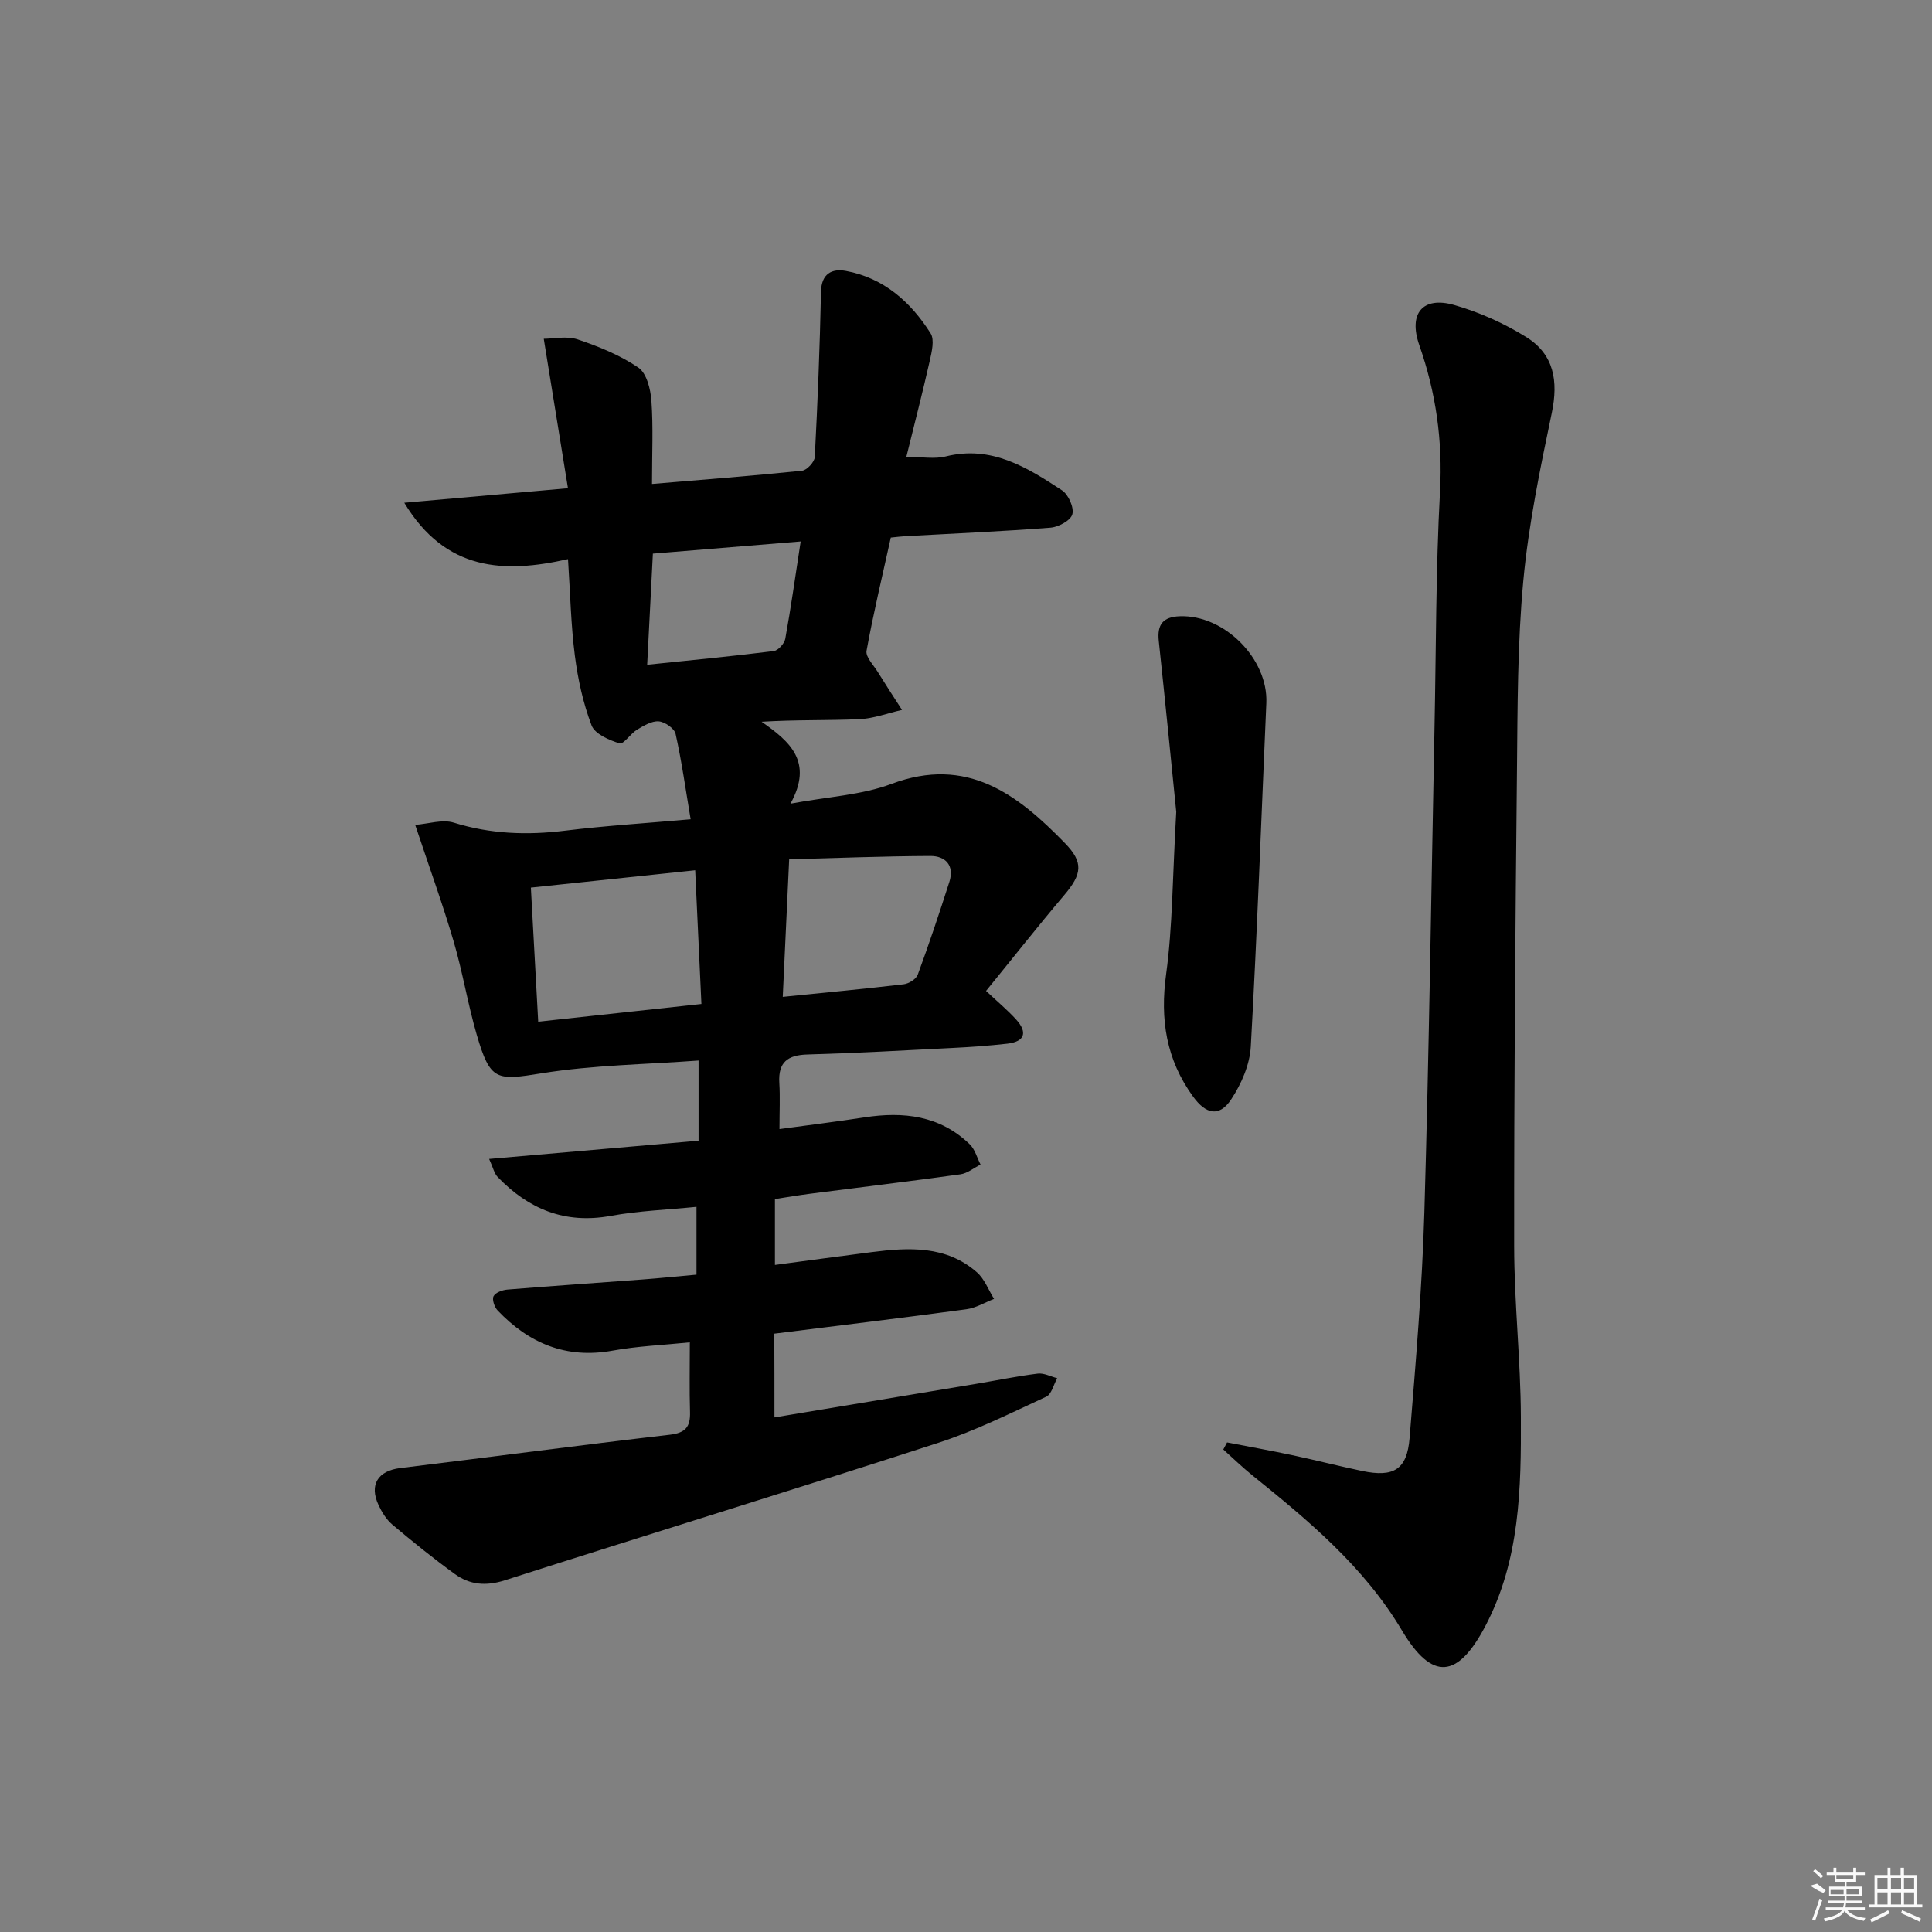 <svg enable-background="new 0 0 400 400" viewBox="0 0 400 400" xmlns="http://www.w3.org/2000/svg"><rect x="0" y="0" width="400" height="400" fill="#808080" stroke="none"/><path d="m160.34 293.46c14.27-2.38 28.01-4.66 41.75-6.95 4.25-.71 8.48-1.59 12.76-2.12 1.28-.16 2.68.61 4.03.95-.74 1.31-1.16 3.32-2.27 3.83-7.37 3.4-14.7 7.08-22.4 9.57-29.84 9.68-59.83 18.88-89.71 28.45-3.91 1.25-7.26.93-10.35-1.32-4.44-3.22-8.72-6.68-12.92-10.22-1.23-1.04-2.17-2.57-2.86-4.05-1.97-4.21-.1-7.09 4.48-7.65 18.61-2.27 37.19-4.74 55.81-6.9 3.28-.38 4.29-1.64 4.2-4.7-.14-4.62-.04-9.25-.04-14.43-5.57.57-10.86.78-16.01 1.72-9.61 1.74-17.3-1.52-23.78-8.32-.66-.69-1.2-2.29-.84-2.96.41-.77 1.85-1.29 2.89-1.37 9.27-.76 18.56-1.38 27.84-2.08 3.64-.27 7.27-.65 11.28-1.01 0-4.6 0-8.98 0-14.04-6.04.61-12 .82-17.8 1.88-9.45 1.72-16.97-1.41-23.37-8.06-.71-.74-.94-1.94-1.76-3.73 14.81-1.29 28.95-2.52 43.36-3.78 0-5.6 0-10.7 0-16.6-10.81.81-21.77.92-32.47 2.64-9.37 1.51-10.65 1.64-13.46-7.99-1.85-6.36-2.91-12.96-4.78-19.32-2.29-7.79-5.07-15.44-7.96-24.12 2.73-.2 5.62-1.19 7.99-.46 7.62 2.37 15.21 2.63 23.06 1.66 8.39-1.03 16.85-1.55 25.98-2.36-1.03-6.11-1.84-11.95-3.12-17.69-.25-1.12-2.22-2.48-3.49-2.58-1.46-.11-3.11.9-4.5 1.73-1.34.81-2.79 3.08-3.6 2.83-2.17-.67-5.12-1.94-5.8-3.72-1.75-4.59-2.83-9.53-3.46-14.42-.82-6.38-.95-12.85-1.42-20.01-13.21 2.99-25.33 2.52-33.9-11.67 11.47-1.02 22.22-1.97 33.89-3.01-1.68-10.38-3.28-20.26-5.01-30.94 2.05 0 4.76-.62 7.01.13 4.38 1.47 8.8 3.27 12.58 5.84 1.71 1.16 2.53 4.48 2.7 6.89.39 5.44.12 10.92.12 17.2 10.67-.9 20.87-1.69 31.05-2.74 1.01-.1 2.59-1.8 2.65-2.83.6-11.4 1.05-22.8 1.29-34.21.08-3.8 2.28-4.85 5.14-4.33 7.85 1.44 13.43 6.42 17.55 12.92.85 1.34.24 3.85-.18 5.72-1.48 6.56-3.17 13.07-4.84 19.86 3.25 0 5.83.49 8.16-.09 9.46-2.36 16.82 2.27 24.07 7.02 1.33.87 2.53 3.58 2.13 4.97-.36 1.29-2.89 2.64-4.56 2.76-9.94.77-19.91 1.2-29.87 1.75-.97.05-1.94.18-3.15.3-1.74 7.9-3.6 15.63-5.02 23.43-.23 1.26 1.4 2.91 2.27 4.31 1.65 2.67 3.37 5.3 5.07 7.94-2.95.67-5.89 1.79-8.87 1.92-6.58.29-13.19.09-20.2.53 5.78 4.05 10.79 8.22 5.98 16.96 7.77-1.45 14.71-1.77 20.9-4.09 15.65-5.86 26.07 2.14 35.91 12.25 3.92 4.02 3.55 6.43-.14 10.78-5.48 6.47-10.73 13.14-16.18 19.83 2.28 2.15 4.41 3.91 6.24 5.93 2.37 2.62 1.83 4.57-1.84 4.99-3.79.43-7.61.7-11.43.89-9.97.51-19.94 1.07-29.92 1.35-4.13.11-6.11 1.59-5.85 5.88.18 2.96.03 5.94.03 9.56 5.95-.81 11.79-1.53 17.59-2.42 8.09-1.25 15.64-.39 21.81 5.58 1.08 1.05 1.51 2.78 2.23 4.19-1.39.7-2.72 1.82-4.18 2.02-10.36 1.44-20.74 2.68-31.12 4.02-2.43.31-4.84.73-7.27 1.1v13.64c6.9-.92 13.45-1.81 20-2.65 7.72-.99 15.42-1.41 21.8 4.16 1.59 1.38 2.4 3.66 3.57 5.52-1.91.74-3.77 1.89-5.75 2.15-13.16 1.78-26.34 3.37-39.75 5.05.03 5.69.03 11.12.03 17.34zm-15.12-85.6c-.44-9.48-.86-18.48-1.29-27.68-11.82 1.25-22.79 2.41-34.02 3.59.52 9.46 1 18.37 1.52 27.76 11.2-1.21 22.16-2.4 33.79-3.67zm16.84-1.47c8.93-.9 17-1.66 25.05-2.61 1.06-.13 2.56-1.06 2.9-1.98 2.34-6.35 4.49-12.78 6.55-19.23 1.08-3.39-.81-5.36-3.94-5.35-9.7.04-19.41.43-29.23.69-.46 9.94-.88 18.82-1.33 28.48zm-26.89-91.77c-.4 7.73-.78 15.11-1.18 23.01 9.17-.95 17.7-1.77 26.19-2.83.92-.11 2.22-1.55 2.4-2.54 1.18-6.48 2.09-13.01 3.19-20.16-10.39.86-20.39 1.68-30.6 2.52z"/><path d="m254.05 298.64c4.47.87 8.96 1.67 13.42 2.62 4.86 1.03 9.69 2.27 14.55 3.29 6.54 1.37 9.29-.29 9.82-6.82 1.26-15.57 2.6-31.15 3.06-46.76.98-33.43 1.43-66.88 2.1-100.33.33-16.3.26-32.63 1.14-48.91.57-10.5-.84-20.43-4.29-30.27-2.3-6.58.72-10.17 7.23-8.31 5.19 1.48 10.31 3.78 14.9 6.63 5.76 3.58 6.68 9.1 5.3 15.71-2.4 11.48-4.8 23.05-5.89 34.7-1.22 13.06-1.19 26.26-1.32 39.4-.34 32.79-.61 65.58-.58 98.38.01 11.79 1.34 23.57 1.39 35.36.07 14.79-.18 29.66-7.33 43.28-5.73 10.92-11.01 11.5-17.29.96-7.88-13.24-19.32-22.72-30.99-32.13-2.08-1.68-4-3.55-6-5.34.26-.47.52-.97.78-1.46z"/><path d="m243.53 168.08c-.95-9.39-2.23-22.4-3.62-35.39-.36-3.39.87-4.96 4.31-5.1 9.21-.37 18.36 8.77 17.96 17.98-1.04 23.71-1.89 47.44-3.22 71.14-.21 3.72-1.95 7.72-4.05 10.89-2.45 3.71-5.22 3.12-7.88-.54-5.58-7.68-6.89-16-5.59-25.42 1.34-9.84 1.3-19.86 2.09-33.56z"/><g fill="#fafafa"><path d="m374.8 390.4 1.4-.4c.7.5 1.3 1 1.8 1.4l-.5.5c-1.5-.6-2.1-1.1-2.7-1.5zm1 7.3-.6-.3c.5-1.4 1.1-2.8 1.5-4.3.2.1.4.2.6.3-.5 1.3-1 2.8-1.5 4.3zm-.4-10.3.4-.4c.4.3 1 .8 1.7 1.4l-.5.5c-.4-.5-1-1-1.6-1.5zm2.5.3h1.7v-1h.6v1h3.5v-1h.6v1h1.8v.5h-1.8v1.4h-2v1h3.2v2h-3.2v.9h3.3v.5h-3.4c0 .3-.1.6-.1.9h4v.5h-3.7c.7.9 1.9 1.5 3.8 1.7-.1.2-.2.4-.3.6-2.1-.4-3.5-1.1-4-2.1-.4 1-1.8 1.7-4 2.2-.1-.2-.2-.4-.3-.6 2.1-.4 3.4-1 3.8-1.8h-3.4v-.5h3.6c.1-.3.1-.6.2-.9h-3.3v-.5h3.4c0-.3 0-.6 0-.9h-3.2v-2h3.3v-1h-2.1v-1.4h-1.7v-.5zm1.1 3.5v1h2.7c0-.3 0-.4 0-.4 0-.1 0-.2 0-.2 0-.1 0-.2 0-.3h-2.7zm1.2-3v.9h3.5v-.9zm4.7 3h-2.6v.6.4h2.6z"/><path d="m393.6 386.7h.6v1.5h2.7v6.1h1.1v.6h-11v-.6h1.1v-6.1h2.7v-1.5h.6v1.5h2.1v-1.5zm-2.7 8.8.4.6c-1.2.6-2.5 1.3-3.8 1.9-.1-.2-.2-.4-.3-.6 1.2-.6 2.5-1.2 3.7-1.9zm-2.2-6.7v2.4h2.1v-2.4zm0 3v2.5h2.1v-2.5zm2.8-3v2.4h2.1v-2.4zm0 3v2.5h2.1v-2.5zm6 6.1c-1.4-.7-2.7-1.3-3.9-1.8l.2-.6c1.5.6 2.7 1.2 3.9 1.7zm-1.2-9.1h-2.1v2.4h2.1zm-2.1 3v2.5h2.1v-2.5z"/></g></svg>